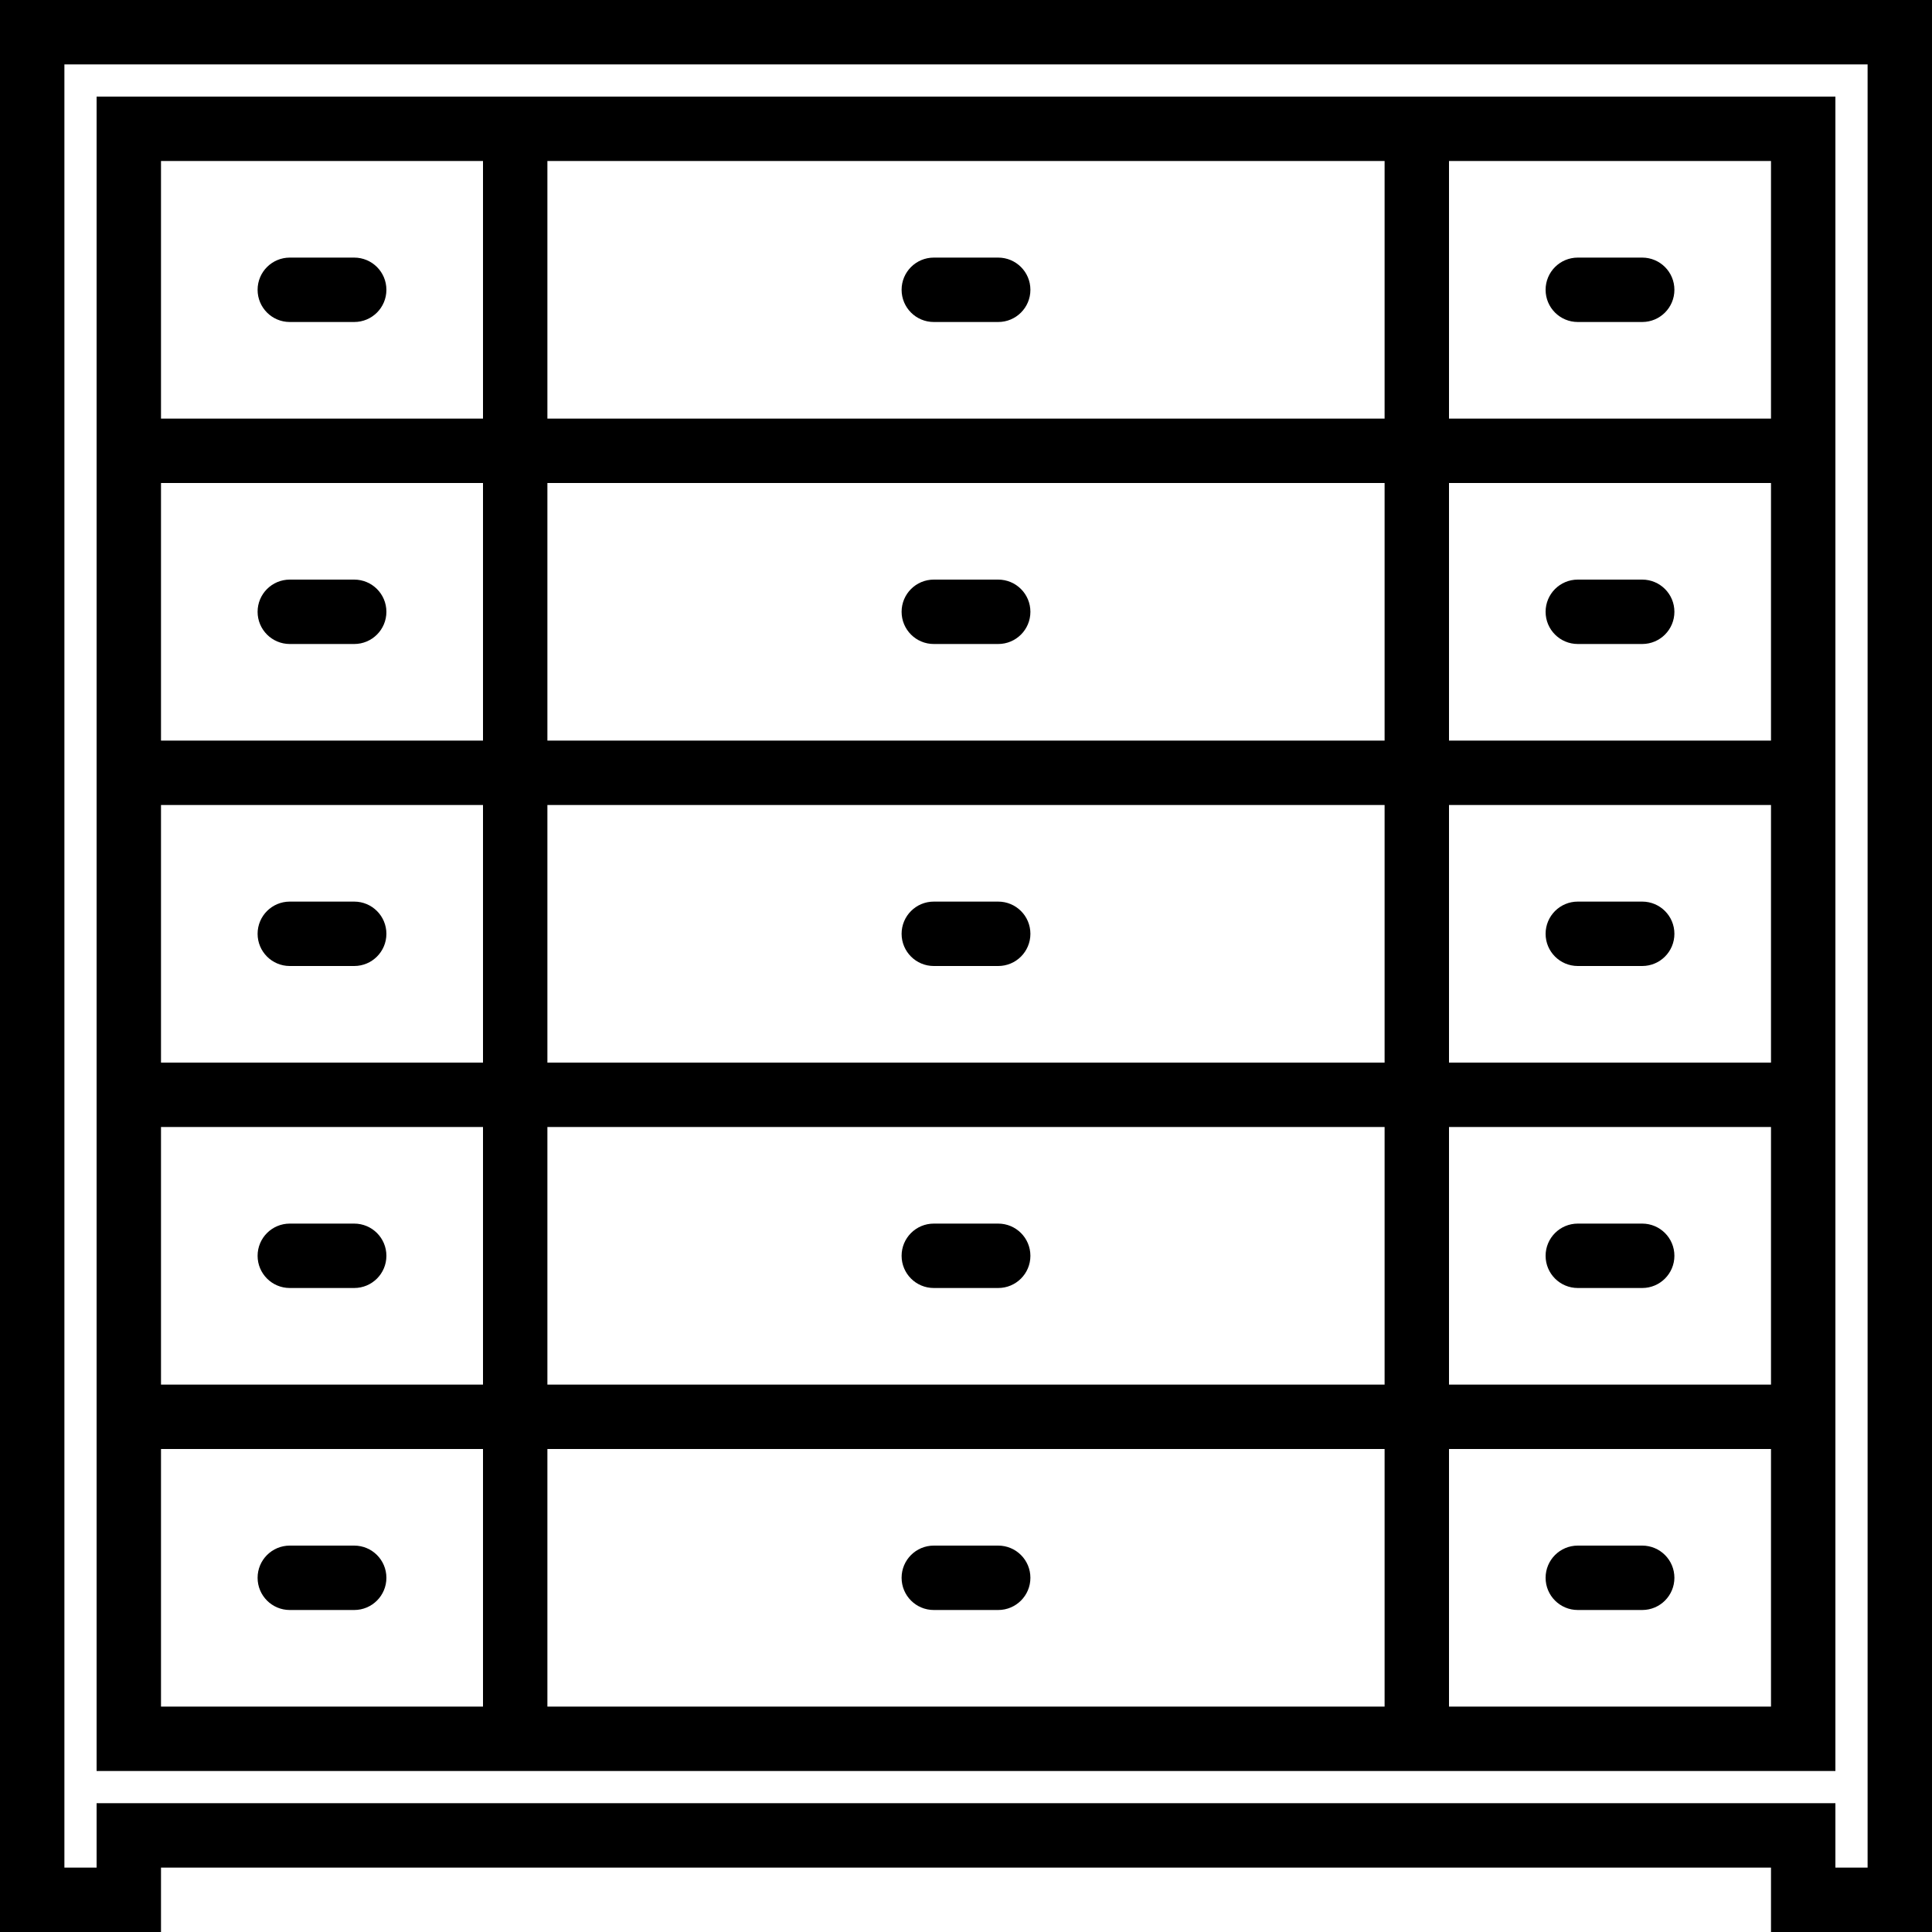 <?xml version="1.0" encoding="iso-8859-1"?>
<!-- Generator: Adobe Illustrator 18.0.0, SVG Export Plug-In . SVG Version: 6.00 Build 0)  -->
<!DOCTYPE svg PUBLIC "-//W3C//DTD SVG 1.1//EN" "http://www.w3.org/Graphics/SVG/1.1/DTD/svg11.dtd">
<svg version="1.1" id="Capa_1" xmlns="http://www.w3.org/2000/svg" xmlns:xlink="http://www.w3.org/1999/xlink" x="0px" y="0px"
	 viewBox="0 0 60 60" style="enable-background:new 0 0 60 60;" xml:space="preserve">
<g>
	<path d="M0,0v60h5v-2h50v2h5V0H0z M58,58h-1v-2H3v2H2V2h56V58z"/>
	<path d="M31,8h-2c-0.553,0-1,0.447-1,1s0.447,1,1,1h2c0.553,0,1-0.447,1-1S31.553,8,31,8z"/>
	<path d="M11,8H9C8.447,8,8,8.447,8,9s0.447,1,1,1h2c0.553,0,1-0.447,1-1S11.553,8,11,8z"/>
	<path d="M51,8h-2c-0.553,0-1,0.447-1,1s0.447,1,1,1h2c0.553,0,1-0.447,1-1S51.553,8,51,8z"/>
	<path d="M31,18h-2c-0.553,0-1,0.447-1,1s0.447,1,1,1h2c0.553,0,1-0.447,1-1S31.553,18,31,18z"/>
	<path d="M11,18H9c-0.553,0-1,0.447-1,1s0.447,1,1,1h2c0.553,0,1-0.447,1-1S11.553,18,11,18z"/>
	<path d="M49,20h2c0.553,0,1-0.447,1-1s-0.447-1-1-1h-2c-0.553,0-1,0.447-1,1S48.447,20,49,20z"/>
	<path d="M31,28h-2c-0.553,0-1,0.447-1,1s0.447,1,1,1h2c0.553,0,1-0.447,1-1S31.553,28,31,28z"/>
	<path d="M11,28H9c-0.553,0-1,0.447-1,1s0.447,1,1,1h2c0.553,0,1-0.447,1-1S11.553,28,11,28z"/>
	<path d="M49,30h2c0.553,0,1-0.447,1-1s-0.447-1-1-1h-2c-0.553,0-1,0.447-1,1S48.447,30,49,30z"/>
	<path d="M31,38h-2c-0.553,0-1,0.447-1,1s0.447,1,1,1h2c0.553,0,1-0.447,1-1S31.553,38,31,38z"/>
	<path d="M11,38H9c-0.553,0-1,0.447-1,1s0.447,1,1,1h2c0.553,0,1-0.447,1-1S11.553,38,11,38z"/>
	<path d="M49,40h2c0.553,0,1-0.447,1-1s-0.447-1-1-1h-2c-0.553,0-1,0.447-1,1S48.447,40,49,40z"/>
	<path d="M17,55h26h2h12V45v-2v-8v-2v-8v-2v-8v-2V3H45h-2H17h-2H3v10v2v8v2v8v2v8v2v10h12H17z M43,53H17v-8h26V53z M17,35h26v8H17
		V35z M17,25h26v8H17V25z M17,15h26v8H17V15z M55,53H45v-8h10V53z M55,43H45v-8h10V43z M55,33H45v-8h10V33z M55,23H45v-8h10V23z
		 M45,5h10v8H45V5z M17,5h26v8H17V5z M5,5h10v8H5V5z M5,15h10v8H5V15z M5,25h10v8H5V25z M5,35h10v8H5V35z M5,53v-8h10v8H5z"/>
	<path d="M29,50h2c0.553,0,1-0.447,1-1s-0.447-1-1-1h-2c-0.553,0-1,0.447-1,1S28.447,50,29,50z"/>
	<path d="M11,48H9c-0.553,0-1,0.447-1,1s0.447,1,1,1h2c0.553,0,1-0.447,1-1S11.553,48,11,48z"/>
	<path d="M49,50h2c0.553,0,1-0.447,1-1s-0.447-1-1-1h-2c-0.553,0-1,0.447-1,1S48.447,50,49,50z"/>
</g>
<g>
</g>
<g>
</g>
<g>
</g>
<g>
</g>
<g>
</g>
<g>
</g>
<g>
</g>
<g>
</g>
<g>
</g>
<g>
</g>
<g>
</g>
<g>
</g>
<g>
</g>
<g>
</g>
<g>
</g>
</svg>
